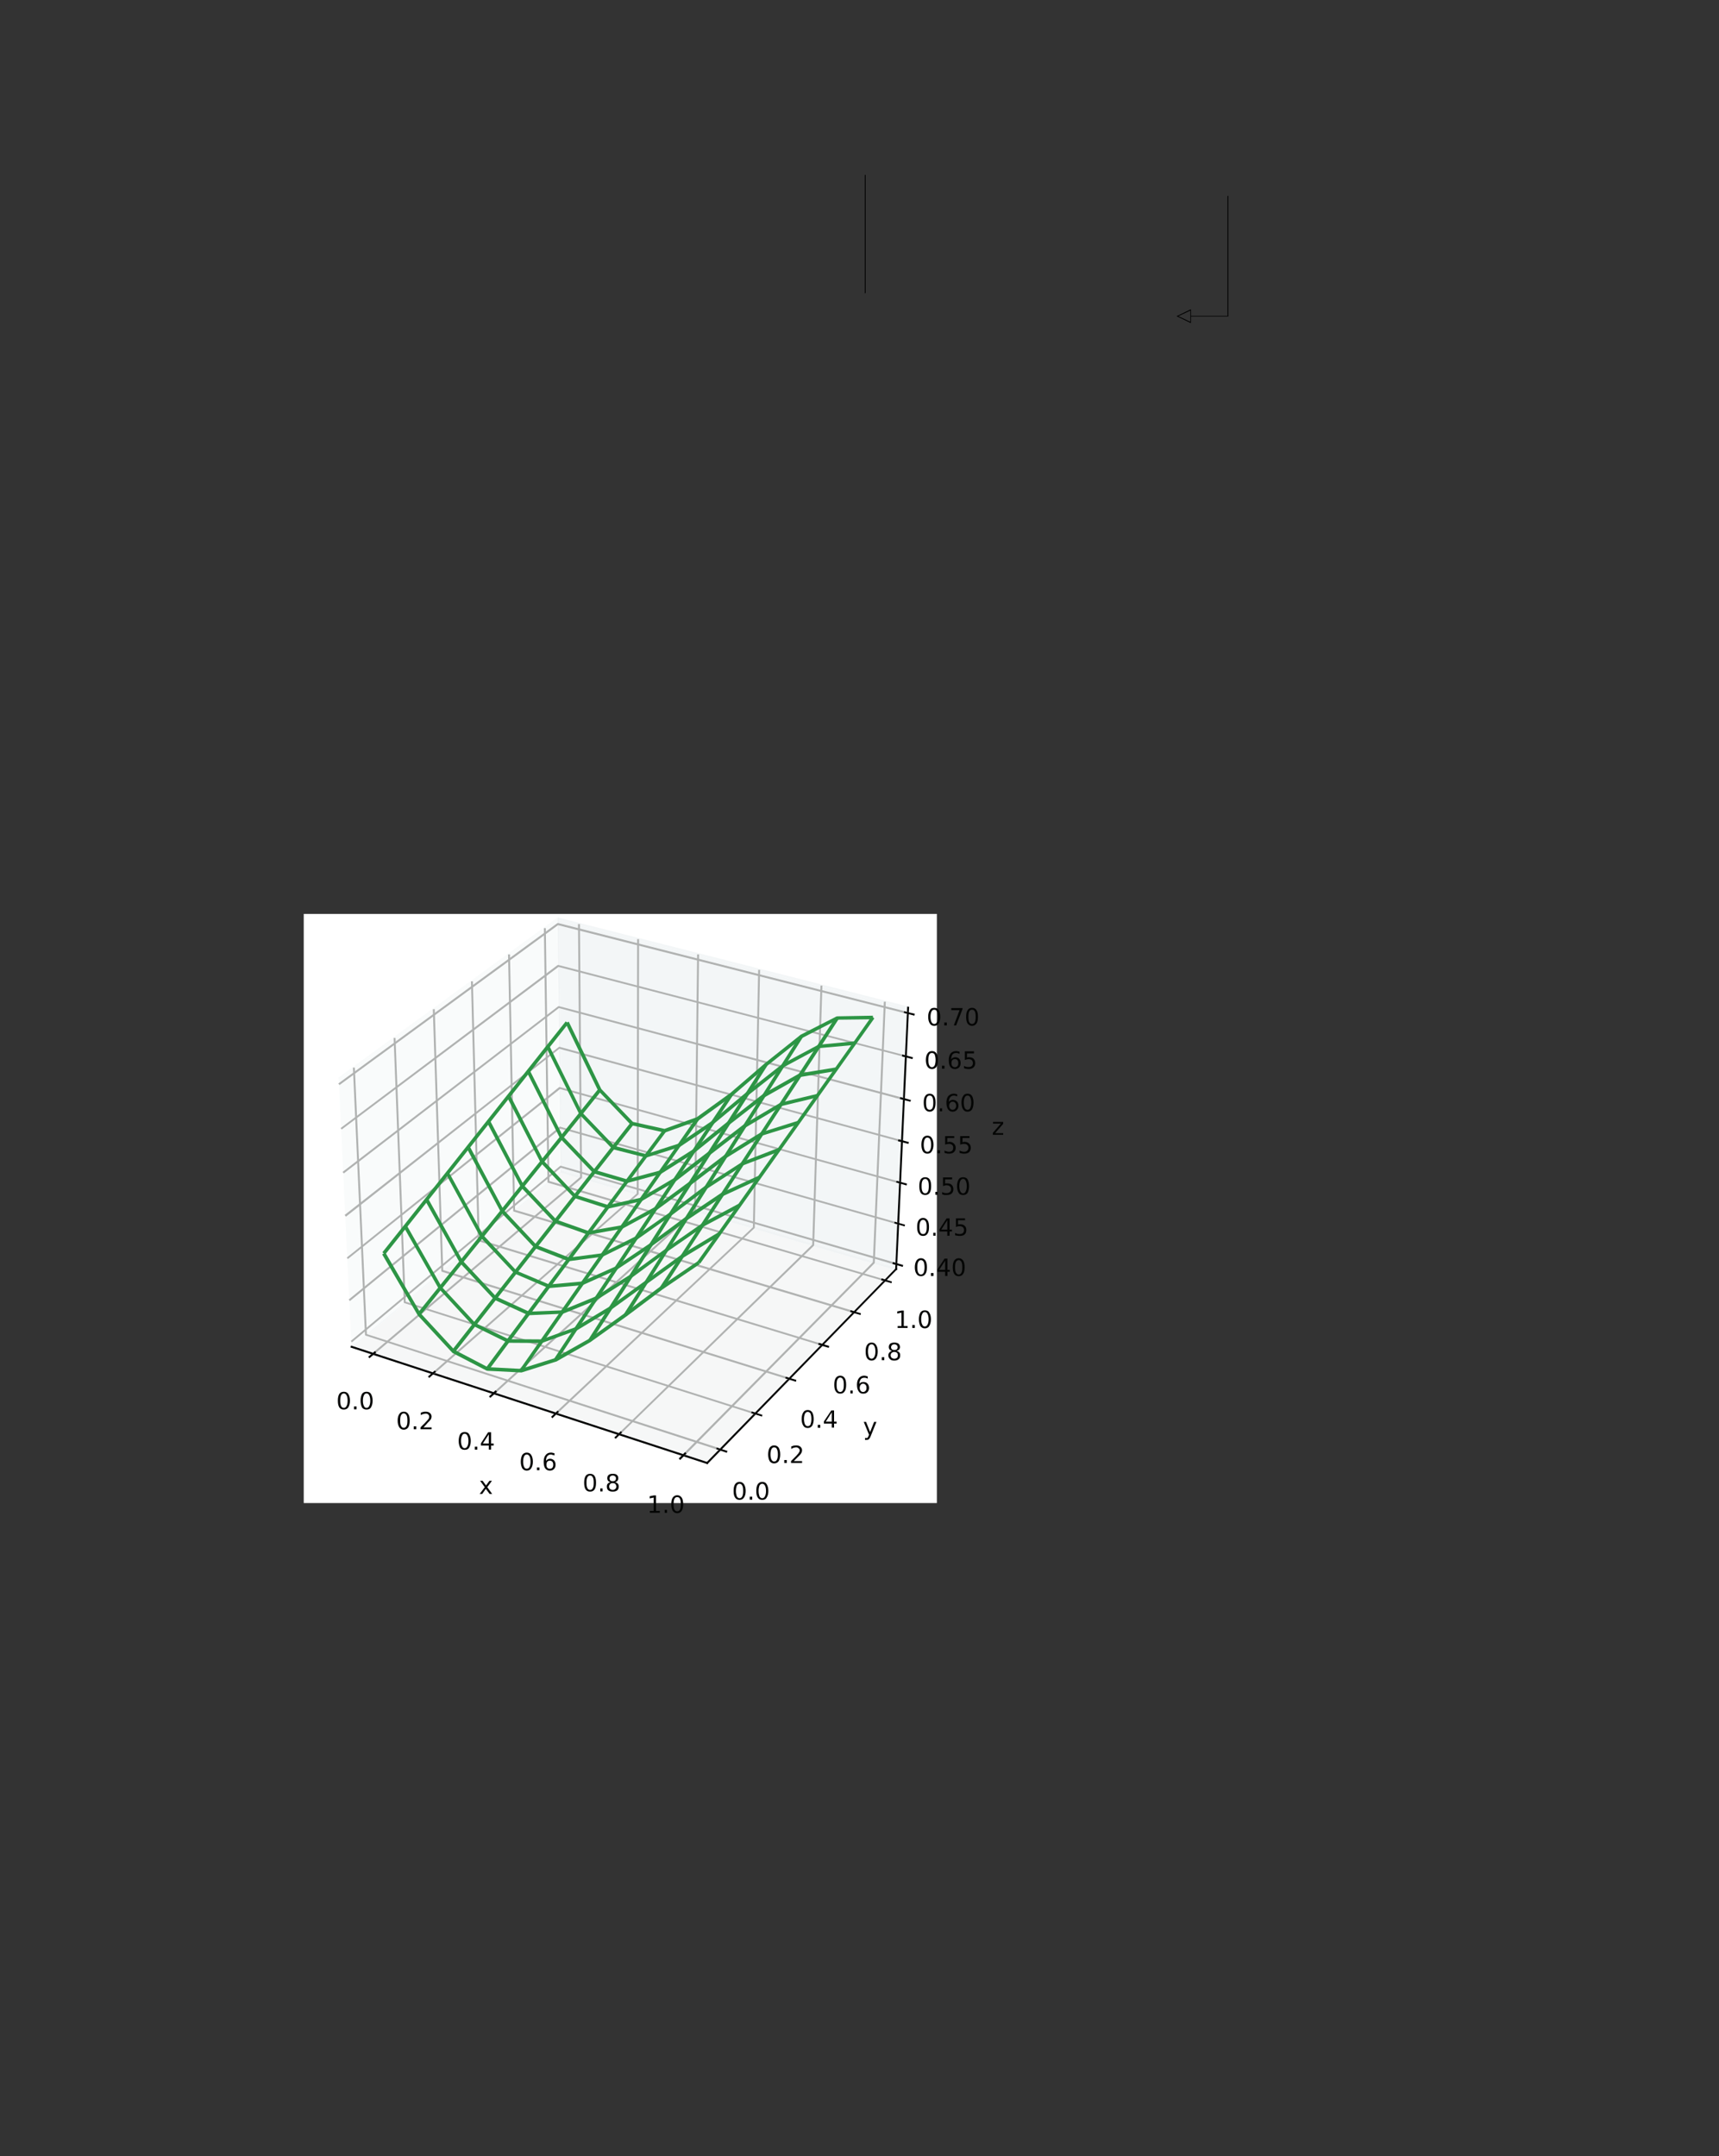 <?xml version="1.0" encoding="UTF-8" standalone="no"?>
<!DOCTYPE svg PUBLIC "-//W3C//DTD SVG 1.1//EN"
"http://www.w3.org/Graphics/SVG/1.1/DTD/svg11.dtd">
<svg viewBox="0 0 811 1017" version="1.1" xmlns="http://www.w3.org/2000/svg" xmlns:xlink="http://www.w3.org/1999/xlink">
<rect x="0" y="0" width="811" height="1017" fill="#333333" stroke="none"/>
<defs>
<clipPath id="c0_278"><path d="M402.1,143.5v-61H507.5v61Z"/></clipPath>
<style type="text/css"><![CDATA[
.g0_278{
fill: #000;
}
.g1_278{
fill: #FFF;
}
.g2_278{
fill: #F9FBFB;
}
.g3_278{
fill: #F3F6F7;
}
.g4_278{
fill: #F0F3F4;
}
.g5_278{
fill: #F6F7F7;
}
.g6_278{
fill: #EDEFF0;
}
.g7_278{
fill: #040504;
}
.g8_278{
fill: #B0B2B1;
}
.g9_278{
fill: #2D9545;
}
]]></style>
</defs>
<path clip-path="url(#c0_278)" d="M408,138.3h.4V82.5H408Z" class="g0_278"/>
<path d="M579.1,149.1h.4V92.4h-.4Z" class="g0_278"/>
<path d="M561.9,149.1v3.2h-.3l-6.2,-3l-.4,-.2l.4,-.1l6.2,-3l.3,-.1v.3l-.1,.2l-6.2,2.9l-.2,-.3h.2l6.2,2.9l-.2,.4v-3.2Z" class="g0_278"/>
<path d="M561.6,149.1h.3v-2.9h-.3Z" class="g0_278"/>
<path d="M561.7,149.3h.2V149h-.2Z" class="g0_278"/>
<path d="M561.9,149.3h17.6V149H561.9Z" class="g0_278"/>
<path d="M143.3,709H442V431.1H143.3Z" class="g1_278"/>
<path d="M165.8,634.6l-6,-125.8l.3,.5L262.6,434.5l1.3,117.9l-98.1,82.2Z" class="g2_278"/>
<path d="M165.9,635.3l-.4,-.4l.3,-.3l98.1,-82.2L262.6,434.5L160.1,509.3l-.3,-.5l-.3,-.4L263.7,432.3v.6l-.4,-.1l-.2,.6l-.1,.5l.1,.1l1.4,118.6l-98.1,82.3l-.4,-.1l-.1,.5Z" class="g2_278"/>
<path d="M422.3,597.9L265.1,552.2L263.7,434.1l164.2,41.6l-5.6,122.2Z" class="g3_278"/>
<path d="M264.5,552.6L263.1,434l.6,.1l1.4,118.1l-.4,-.1l-.2,.5Z" class="g4_278"/>
<path d="M423.3,599.4l-.3,-.1l.3,-.4v.5Zm.1,-1.2l-1.1,-.3l5.6,-122.2L263.7,434.1v-1.2l165.3,42l-5.6,123.3Z" class="g3_278"/>
<path d="M263.7,434.1l-.7,-.2l.1,-.5l.2,-.6l.4,.1v1.2Z" class="g4_278"/>
<path d="M333.5,689.5L167,635.1l97.6,-81.9l157.1,45.7l-88.2,90.6Z" class="g5_278"/>
<path d="M167,635.1l-.6,-.2l98.1,-82.3l-.1,.6h.2L167,635.1Z" class="g3_278"/>
<path d="M421.7,598.9L264.6,553.2l157.1,45.7Z" class="g4_278"/>
<path d="M333.8,690.7L165.7,635.8l.2,-.5l.3,.4l.8,-.6l166.5,54.4l88.2,-90.6l1.3,.4l-89.2,91.4Zm89.5,-91.8l.1,-.7l.4,.2l-.5,.5Z" class="g5_278"/>
<path d="M166.2,635.7l-.3,-.4l.1,-.5l.4,.1l.6,.2l-.8,.6Z" class="g3_278"/>
<path d="M422.3,597.9L265.1,552.2l157.2,45.7Z" class="g4_278"/>
<path d="M423,599.3l-1.3,-.4L264.6,553.2l.5,-.3v-.7l158.3,46l-.1,.7l-.3,.4Z" class="g4_278"/>
<path d="M264.6,553.2h-.2l.1,-.6l.2,-.5l.4,.1v.7l-.5,.3Z" class="g6_278"/>
<path d="M165.3,635.6l168.6,55.1l.3,-.9L165.6,634.7l-.3,.9Z" class="g7_278"/>
<path d="M232.1,698.5l-2.2,3l2.3,3.2H231l-1.8,-2.4l-1.7,2.4h-1.2l2.4,-3.2l-2.2,-3h1.2l1.6,2.2l1.6,-2.2h1.2Z" class="g7_278"/>
<path d="M176.3,639l98.1,-83.2l.2,-.4l-1,-119.5h-.9l1,119.3l-98,83.1l.6,.7Z" class="g8_278"/>
<path d="M204.6,648.2l96.5,-84.7l.2,-.3L301.5,443h-.9l-.2,120L204,647.5l.6,.7Z" class="g8_278"/>
<path d="M233.3,657.6l95,-86.2l.1,-.3l1.4,-120.9h-.9l-1.4,120.7l-94.8,86l.6,.7Z" class="g8_278"/>
<path d="M262.6,667.1l93.3,-87.7l.2,-.3l2.5,-121.6h-.9l-2.5,121.4l-93.3,87.6l.7,.6Z" class="g8_278"/>
<path d="M292.4,676.8L384,587.6l.1,-.3L388,464.9h-.9l-3.9,122.2l-91.4,89.1l.6,.6Z" class="g8_278"/>
<path d="M322.8,686.8l89.8,-90.9l.1,-.3l5.2,-123.1H417l-5.2,122.9l-89.7,90.7l.7,.7Z" class="g8_278"/>
<path d="M176.9,637.3l-3.2,2.7l.6,.7l3.2,-2.7l-.6,-.7Z" class="g7_278"/>
<path d="M162.2,656.5c.9,0,1.6,.3,2.1,1c.5,.8,.8,1.8,.8,3.2c0,1.4,-.3,2.4,-.8,3.2c-.5,.7,-1.2,1,-2.1,1c-.9,0,-1.6,-.3,-2.1,-1c-.5,-.8,-.7,-1.8,-.7,-3.2c0,-1.4,.2,-2.4,.7,-3.2c.5,-.7,1.2,-1,2.1,-1Zm0,.8c-.5,0,-1,.3,-1.3,.9c-.2,.5,-.4,1.4,-.4,2.5c0,1.1,.2,2,.4,2.5c.3,.6,.8,.9,1.3,.9c.6,0,1,-.3,1.3,-.9c.3,-.5,.5,-1.4,.5,-2.5c0,-1.1,-.2,-2,-.5,-2.5c-.3,-.6,-.7,-.9,-1.3,-.9Z" class="g7_278"/>
<path d="M167,664.8h1.2v-1.4H167Z" class="g7_278"/>
<path d="M172.9,656.5c1,0,1.7,.3,2.1,1c.5,.8,.8,1.8,.8,3.2c0,1.4,-.3,2.4,-.8,3.2c-.4,.7,-1.1,1,-2.1,1c-.9,0,-1.6,-.3,-2.1,-1c-.4,-.8,-.7,-1.8,-.7,-3.2c0,-1.4,.3,-2.4,.7,-3.2c.5,-.7,1.2,-1,2.1,-1Zm0,.8c-.5,0,-1,.3,-1.2,.9c-.3,.5,-.5,1.4,-.5,2.5c0,1.1,.2,2,.5,2.5c.2,.6,.7,.9,1.2,.9c.6,0,1,-.3,1.3,-.9c.3,-.5,.5,-1.4,.5,-2.5c0,-1.1,-.2,-2,-.5,-2.5c-.3,-.6,-.7,-.9,-1.3,-.9Z" class="g7_278"/>
<path d="M205.1,646.5l-3.2,2.8l.6,.7l3.2,-2.9l-.6,-.6Z" class="g7_278"/>
<path d="M190.5,665.9c.9,0,1.6,.3,2.1,1.1c.5,.7,.7,1.7,.7,3.1c0,1.4,-.2,2.4,-.7,3.2c-.5,.7,-1.2,1.1,-2.1,1.1c-.9,0,-1.6,-.4,-2.1,-1.1c-.5,-.8,-.8,-1.8,-.8,-3.2c0,-1.4,.3,-2.4,.8,-3.1c.5,-.8,1.2,-1.1,2.1,-1.1Zm0,.8c-.6,0,-1,.3,-1.3,.9c-.3,.5,-.4,1.4,-.4,2.5c0,1.1,.1,2,.4,2.5c.3,.6,.7,.9,1.3,.9c.5,0,1,-.3,1.3,-.9c.3,-.5,.4,-1.4,.4,-2.5c0,-1.1,-.1,-2,-.4,-2.5c-.3,-.6,-.8,-.9,-1.3,-.9Z" class="g7_278"/>
<path d="M195.2,674.2h1.2v-1.4h-1.2Z" class="g7_278"/>
<path d="M199.8,673.3h3.8v.9h-5.2v-.9c.5,-.5,1,-1.1,1.8,-1.8c.7,-.7,1.1,-1.2,1.3,-1.4c.4,-.4,.6,-.7,.8,-1c.1,-.3,.2,-.6,.2,-.8c0,-.5,-.2,-.8,-.5,-1.1c-.3,-.3,-.7,-.4,-1.2,-.4c-.3,0,-.7,.1,-1.1,.2c-.4,.1,-.8,.3,-1.2,.5v-1.1c.4,-.2,.9,-.3,1.2,-.4c.4,-.1,.8,-.1,1.1,-.1c.9,0,1.5,.2,2,.6c.5,.4,.8,1,.8,1.7c0,.3,-.1,.7,-.2,1c-.1,.3,-.4,.6,-.7,1c-.1,.1,-.4,.4,-.9,.9c-.4,.5,-1.1,1.3,-2,2.2Z" class="g7_278"/>
<path d="M233.8,655.8l-3.1,2.9l.6,.7l3.2,-2.9l-.7,-.7Z" class="g7_278"/>
<path d="M219.2,675.5c1,0,1.7,.3,2.1,1c.5,.8,.8,1.8,.8,3.2c0,1.4,-.3,2.4,-.8,3.2c-.4,.7,-1.1,1,-2.1,1c-.9,0,-1.6,-.3,-2.1,-1c-.4,-.8,-.7,-1.8,-.7,-3.2c0,-1.4,.3,-2.4,.7,-3.2c.5,-.7,1.2,-1,2.1,-1Zm0,.8c-.5,0,-1,.3,-1.2,.9c-.3,.5,-.5,1.4,-.5,2.5c0,1.1,.2,2,.5,2.5c.2,.6,.7,.9,1.2,.9c.6,0,1,-.3,1.3,-.9c.3,-.5,.5,-1.4,.5,-2.5c0,-1.1,-.2,-2,-.5,-2.5c-.3,-.6,-.7,-.9,-1.3,-.9Z" class="g7_278"/>
<path d="M224,683.8h1.2v-1.4H224Z" class="g7_278"/>
<path d="M230.3,675.6h1.4v5.3h1.2v1h-1.2v1.9h-1.1v-1.9h-3.7v-1.1l3.4,-5.2Zm.3,1l-2.8,4.3h2.8v-4.3Z" class="g7_278"/>
<path d="M263.1,665.4l-3.1,2.9l.6,.7l3.1,-3l-.6,-.6Z" class="g7_278"/>
<path d="M248.5,685.2c1,0,1.7,.4,2.1,1.1c.5,.7,.8,1.8,.8,3.2c0,1.3,-.3,2.4,-.8,3.1c-.4,.7,-1.1,1.1,-2.1,1.1c-.9,0,-1.6,-.4,-2.1,-1.1c-.4,-.7,-.7,-1.8,-.7,-3.1c0,-1.4,.3,-2.5,.7,-3.2c.5,-.7,1.2,-1.1,2.1,-1.1Zm0,.9c-.5,0,-1,.3,-1.2,.8c-.3,.6,-.5,1.4,-.5,2.6c0,1.1,.2,1.9,.5,2.5c.2,.5,.7,.8,1.2,.8c.6,0,1,-.3,1.3,-.8c.3,-.6,.5,-1.4,.5,-2.5c0,-1.2,-.2,-2,-.5,-2.6c-.3,-.5,-.7,-.8,-1.3,-.8Z" class="g7_278"/>
<path d="M253.3,693.5h1.2v-1.3h-1.2Z" class="g7_278"/>
<path d="M261.6,685.5v1.1c-.3,-.2,-.6,-.3,-.9,-.3c-.2,-.1,-.5,-.2,-.8,-.2c-.7,0,-1.3,.3,-1.7,.8c-.4,.5,-.6,1.2,-.6,2.2c.2,-.3,.5,-.5,.8,-.7c.3,-.2,.7,-.3,1.1,-.3c.8,0,1.4,.3,1.9,.8c.5,.5,.7,1.2,.7,2c0,.9,-.2,1.5,-.7,2c-.5,.6,-1.2,.8,-2,.8c-1,0,-1.7,-.4,-2.2,-1.1c-.5,-.7,-.7,-1.8,-.7,-3.1c0,-1.3,.3,-2.4,.9,-3.1c.6,-.8,1.4,-1.2,2.5,-1.2c.2,0,.5,0,.8,.1c.3,.1,.6,.1,.9,.2Zm-2.2,3.5c-.5,0,-.9,.2,-1.2,.5c-.3,.4,-.4,.8,-.4,1.4c0,.6,.1,1.1,.4,1.4c.3,.4,.7,.5,1.2,.5c.5,0,.9,-.1,1.2,-.5c.3,-.3,.4,-.8,.4,-1.4c0,-.6,-.1,-1,-.4,-1.4c-.3,-.3,-.7,-.5,-1.2,-.5Z" class="g7_278"/>
<path d="M292.9,675.1l-3.1,3l.7,.6l3,-3l-.6,-.6Z" class="g7_278"/>
<path d="M278.4,695.2c.9,0,1.6,.3,2.1,1c.5,.8,.7,1.8,.7,3.2c0,1.4,-.2,2.4,-.7,3.2c-.5,.7,-1.2,1,-2.1,1c-.9,0,-1.6,-.3,-2.1,-1c-.5,-.8,-.7,-1.8,-.7,-3.2c0,-1.4,.2,-2.4,.7,-3.2c.5,-.7,1.2,-1,2.1,-1Zm0,.8c-.6,0,-1,.3,-1.3,.9c-.3,.5,-.4,1.4,-.4,2.5c0,1.1,.1,2,.4,2.5c.3,.6,.7,.9,1.3,.9c.6,0,1,-.3,1.3,-.9c.3,-.5,.4,-1.4,.4,-2.5c0,-1.1,-.1,-2,-.4,-2.5c-.3,-.6,-.7,-.9,-1.3,-.9Z" class="g7_278"/>
<path d="M283.2,703.5h1.1v-1.4h-1.1Z" class="g7_278"/>
<path d="M287.6,697.4c0,.4,.1,.7,.4,1c.2,.2,.6,.3,1.1,.3c.5,0,.8,-.1,1.1,-.3c.3,-.3,.4,-.6,.4,-1c0,-.4,-.1,-.8,-.4,-1c-.3,-.2,-.6,-.4,-1.1,-.4c-.5,0,-.9,.2,-1.1,.4c-.3,.2,-.4,.6,-.4,1Zm.4,1.7c-.5,-.1,-.9,-.3,-1.1,-.6c-.3,-.4,-.4,-.8,-.4,-1.2c0,-.7,.2,-1.2,.7,-1.6c.5,-.4,1.1,-.5,1.9,-.5c.8,0,1.5,.1,1.9,.5c.5,.4,.7,.9,.7,1.6c0,.4,-.1,.8,-.4,1.2c-.2,.3,-.6,.5,-1.1,.6c.5,.2,1,.4,1.3,.8c.3,.3,.4,.8,.4,1.3c0,.8,-.2,1.4,-.7,1.8c-.5,.4,-1.2,.6,-2.1,.6c-.9,0,-1.6,-.2,-2.1,-.6c-.5,-.4,-.7,-1,-.7,-1.8c0,-.5,.1,-1,.4,-1.3c.3,-.4,.8,-.6,1.3,-.8Zm1.1,.5c-.5,0,-.9,.1,-1.2,.4c-.3,.3,-.5,.7,-.5,1.2c0,.5,.2,.9,.5,1.2c.3,.2,.7,.4,1.2,.4c.5,0,.9,-.2,1.2,-.5c.3,-.2,.5,-.6,.5,-1.1c0,-.5,-.2,-.9,-.5,-1.2c-.3,-.3,-.7,-.4,-1.2,-.4Z" class="g7_278"/>
<path d="M323.2,685l-3,3l.7,.7l3,-3.1l-.7,-.6Z" class="g7_278"/>
<path d="M306.6,712.7h1.8v-6.3l-1.9,.4v-1l1.9,-.4h1.1v7.3h1.8v.9h-4.7v-.9Z" class="g7_278"/>
<path d="M313.6,713.6h1.1v-1.4h-1.1Z" class="g7_278"/>
<path d="M319.5,705.3c.9,0,1.6,.4,2.1,1.1c.5,.7,.7,1.8,.7,3.1c0,1.4,-.2,2.5,-.7,3.2c-.5,.7,-1.2,1.1,-2.1,1.1c-.9,0,-1.6,-.4,-2.1,-1.1c-.5,-.7,-.7,-1.8,-.7,-3.2c0,-1.3,.2,-2.4,.7,-3.1c.5,-.7,1.2,-1.1,2.1,-1.1Zm0,.9c-.6,0,-1,.2,-1.3,.8c-.3,.6,-.4,1.4,-.4,2.5c0,1.2,.1,2,.4,2.6c.3,.5,.7,.8,1.3,.8c.6,0,1,-.3,1.3,-.8c.3,-.6,.4,-1.4,.4,-2.6c0,-1.1,-.1,-1.9,-.4,-2.5c-.3,-.6,-.7,-.8,-1.3,-.8Z" class="g7_278"/>
<path d="M422.8,598L333,690.1l.7,.6l89.7,-92.1l-.6,-.6Z" class="g7_278"/>
<path d="M410.8,677.4c-.3,.8,-.6,1.2,-.9,1.5c-.2,.2,-.6,.3,-1,.3h-.8v-.9h.6c.2,0,.4,0,.6,-.1c.2,-.2,.3,-.5,.5,-1l.2,-.4l-2.5,-6.1h1.1l1.9,4.8l1.9,-4.8h1.1l-2.7,6.7Z" class="g7_278"/>
<path d="M166.5,503.6l5.7,126c0,.2,.2,.4,.3,.4l167.2,54.2l.3,-.9l-166.9,-54L167.4,503.6h-.9Z" class="g8_278"/>
<path d="M185.7,489.6l4.8,124.7c0,.2,.1,.4,.3,.4l165.4,52.5l.3,-.8L191.4,614L186.6,489.6h-.9Z" class="g8_278"/>
<path d="M204.2,476.1l4,123.4c0,.2,.1,.3,.3,.4l163.8,50.9l.2,-.9L209.1,599.1L205.1,476l-.9,.1Z" class="g8_278"/>
<path d="M222.2,462.9l3.2,122.2c0,.2,.1,.3,.3,.4l162.1,49.3l.3,-.8L226.3,584.7L223.1,462.9h-.9Z" class="g8_278"/>
<path d="M239.7,450.2l2.4,120.9c0,.2,.1,.3,.3,.4l160.4,47.9l.3,-.9L243,570.7L240.6,450.2h-.9Z" class="g8_278"/>
<path d="M256.6,437.8l1.7,119.7c0,.2,.1,.4,.3,.4l158.9,46.5l.2,-.8L259.2,557.1L257.5,437.8h-.9Z" class="g8_278"/>
<path d="M337.9,683.6l5,1.7l.3,-.9l-5.1,-1.6l-.2,.8Z" class="g7_278"/>
<path d="M348.9,699c.9,0,1.6,.4,2.1,1.1c.5,.8,.8,1.8,.8,3.2c0,1.4,-.3,2.4,-.8,3.1c-.5,.8,-1.2,1.1,-2.1,1.1c-.9,0,-1.6,-.3,-2.1,-1.1c-.5,-.7,-.7,-1.7,-.7,-3.1c0,-1.4,.2,-2.4,.7,-3.2c.5,-.7,1.2,-1.1,2.1,-1.1Zm0,.9c-.5,0,-1,.3,-1.3,.9c-.2,.5,-.4,1.4,-.4,2.5c0,1.1,.2,1.9,.4,2.5c.3,.6,.8,.9,1.3,.9c.6,0,1,-.3,1.3,-.9c.3,-.6,.4,-1.4,.4,-2.5c0,-1.1,-.1,-2,-.4,-2.5c-.3,-.6,-.7,-.9,-1.3,-.9Z" class="g7_278"/>
<path d="M353.7,707.4h1.2V706h-1.2Z" class="g7_278"/>
<path d="M359.6,699c1,0,1.7,.4,2.1,1.1c.5,.8,.8,1.8,.8,3.2c0,1.4,-.3,2.4,-.8,3.1c-.4,.8,-1.1,1.1,-2.1,1.1c-.9,0,-1.6,-.3,-2.1,-1.1c-.5,-.7,-.7,-1.7,-.7,-3.1c0,-1.4,.2,-2.4,.7,-3.2c.5,-.7,1.2,-1.1,2.1,-1.1Zm0,.9c-.5,0,-1,.3,-1.3,.9c-.2,.5,-.4,1.4,-.4,2.5c0,1.1,.2,1.9,.4,2.5c.3,.6,.8,.9,1.3,.9c.6,0,1,-.3,1.3,-.9c.3,-.6,.5,-1.4,.5,-2.5c0,-1.1,-.2,-2,-.5,-2.5c-.3,-.6,-.7,-.9,-1.3,-.9Z" class="g7_278"/>
<path d="M354.4,666.6l5.1,1.6l.2,-.8l-5,-1.6l-.3,.8Z" class="g7_278"/>
<path d="M365.2,681.8c1,0,1.7,.4,2.2,1.1c.4,.7,.7,1.8,.7,3.2c0,1.3,-.3,2.4,-.7,3.1c-.5,.7,-1.2,1.1,-2.2,1.1c-.9,0,-1.6,-.4,-2.1,-1.1c-.4,-.7,-.7,-1.8,-.7,-3.1c0,-1.4,.3,-2.5,.7,-3.2c.5,-.7,1.2,-1.1,2.1,-1.1Zm0,.9c-.5,0,-.9,.3,-1.2,.8c-.3,.6,-.5,1.4,-.5,2.6c0,1.1,.2,1.9,.5,2.5c.3,.5,.7,.8,1.2,.8c.6,0,1.1,-.3,1.3,-.8c.3,-.6,.5,-1.4,.5,-2.5c0,-1.2,-.2,-2,-.5,-2.6c-.2,-.5,-.7,-.8,-1.3,-.8Z" class="g7_278"/>
<path d="M370,690.1h1.2v-1.4H370Z" class="g7_278"/>
<path d="M374.5,689.2h3.9v.9h-5.2v-.9c.4,-.4,1,-1,1.7,-1.7c.8,-.8,1.2,-1.2,1.4,-1.5c.4,-.4,.6,-.7,.7,-1c.2,-.2,.3,-.5,.3,-.8c0,-.4,-.2,-.8,-.5,-1c-.3,-.3,-.7,-.5,-1.2,-.5c-.3,0,-.7,.1,-1.1,.2c-.4,.1,-.8,.3,-1.2,.6v-1.2c.4,-.1,.8,-.3,1.2,-.4c.4,0,.8,-.1,1.1,-.1c.8,0,1.5,.2,2,.6c.5,.5,.8,1,.8,1.7c0,.4,-.1,.7,-.2,1c-.1,.3,-.4,.7,-.7,1.1c-.1,.1,-.4,.4,-.9,.9c-.5,.5,-1.2,1.2,-2.1,2.1Z" class="g7_278"/>
<path d="M370.5,650.2l5,1.6l.2,-.9l-5,-1.5l-.2,.8Z" class="g7_278"/>
<path d="M381.1,665.1c.9,0,1.6,.4,2.1,1.1c.4,.7,.7,1.8,.7,3.2c0,1.3,-.3,2.4,-.7,3.1c-.5,.7,-1.2,1.1,-2.1,1.1c-1,0,-1.7,-.4,-2.1,-1.1c-.5,-.7,-.8,-1.8,-.8,-3.1c0,-1.4,.3,-2.5,.8,-3.2c.4,-.7,1.1,-1.1,2.1,-1.1Zm0,.9c-.6,0,-1,.3,-1.3,.8c-.3,.6,-.5,1.4,-.5,2.6c0,1.1,.2,1.9,.5,2.5c.3,.6,.7,.8,1.3,.8c.5,0,1,-.2,1.3,-.8c.2,-.6,.4,-1.4,.4,-2.5c0,-1.2,-.2,-2,-.4,-2.6c-.3,-.5,-.8,-.8,-1.3,-.8Z" class="g7_278"/>
<path d="M385.8,673.5H387v-1.4h-1.2Z" class="g7_278"/>
<path d="M392.2,665.3h1.3v5.3h1.2v.9h-1.2v1.9h-1.1v-1.9h-3.7v-1l3.5,-5.2Zm.2,.9l-2.8,4.4h2.8v-4.4Z" class="g7_278"/>
<path d="M386,634.3l5,1.5l.2,-.9l-4.9,-1.5l-.3,.9Z" class="g7_278"/>
<path d="M396.4,648.9c.9,0,1.6,.4,2.1,1.1c.5,.8,.7,1.8,.7,3.2c0,1.4,-.2,2.4,-.7,3.1c-.5,.8,-1.2,1.1,-2.1,1.1c-.9,0,-1.6,-.3,-2.1,-1.1c-.5,-.7,-.7,-1.7,-.7,-3.1c0,-1.4,.2,-2.4,.7,-3.2c.5,-.7,1.2,-1.1,2.1,-1.1Zm0,.9c-.6,0,-1,.3,-1.3,.9c-.3,.5,-.4,1.4,-.4,2.5c0,1.1,.1,2,.4,2.5c.3,.6,.7,.9,1.3,.9c.6,0,1,-.3,1.3,-.9c.3,-.5,.4,-1.4,.4,-2.5c0,-1.1,-.1,-2,-.4,-2.5c-.3,-.6,-.7,-.9,-1.3,-.9Z" class="g7_278"/>
<path d="M401.2,657.3h1.1v-1.4h-1.1Z" class="g7_278"/>
<path d="M409.4,649.3v1c-.3,-.1,-.5,-.2,-.8,-.3c-.3,-.1,-.6,-.1,-.9,-.1c-.7,0,-1.2,.2,-1.6,.7c-.4,.5,-.6,1.3,-.7,2.3c.2,-.4,.5,-.6,.8,-.8c.3,-.1,.7,-.2,1.1,-.2c.8,0,1.5,.2,1.9,.7c.5,.5,.8,1.2,.8,2.1c0,.8,-.3,1.5,-.8,2c-.5,.5,-1.1,.7,-2,.7c-.9,0,-1.6,-.3,-2.1,-1.1c-.5,-.7,-.8,-1.7,-.8,-3.1c0,-1.3,.3,-2.3,.9,-3.1c.6,-.8,1.5,-1.2,2.5,-1.2c.3,0,.6,.1,.8,.1c.3,.1,.6,.2,.9,.3Zm-2.2,3.4c-.5,0,-.9,.2,-1.2,.6c-.2,.3,-.4,.8,-.4,1.4c0,.5,.2,1,.4,1.3c.3,.4,.7,.6,1.2,.6c.5,0,.9,-.2,1.2,-.6c.3,-.3,.4,-.8,.4,-1.3c0,-.6,-.1,-1.1,-.4,-1.4c-.3,-.4,-.7,-.6,-1.2,-.6Z" class="g7_278"/>
<path d="M401.1,618.9l4.9,1.4l.2,-.8L401.3,618l-.2,.9Z" class="g7_278"/>
<path d="M411.2,633.3c.9,0,1.6,.3,2.1,1.1c.5,.7,.8,1.7,.8,3.1c0,1.4,-.3,2.4,-.8,3.2c-.5,.7,-1.2,1.1,-2.1,1.1c-.9,0,-1.6,-.4,-2.1,-1.1c-.5,-.8,-.7,-1.8,-.7,-3.2c0,-1.4,.2,-2.4,.7,-3.1c.5,-.8,1.2,-1.1,2.1,-1.1Zm0,.8c-.5,0,-1,.3,-1.3,.9c-.2,.5,-.4,1.4,-.4,2.5c0,1.1,.2,2,.4,2.5c.3,.6,.8,.9,1.3,.9c.6,0,1,-.3,1.3,-.9c.3,-.5,.5,-1.4,.5,-2.5c0,-1.1,-.2,-2,-.5,-2.5c-.3,-.6,-.7,-.9,-1.3,-.9Z" class="g7_278"/>
<path d="M416,641.6h1.2v-1.4H416Z" class="g7_278"/>
<path d="M420.4,635.5c0,.4,.2,.8,.4,1c.3,.2,.7,.3,1.1,.3c.5,0,.9,-.1,1.2,-.3c.2,-.2,.4,-.6,.4,-1c0,-.4,-.2,-.8,-.4,-1c-.3,-.2,-.7,-.4,-1.2,-.4c-.4,0,-.8,.2,-1.1,.4c-.2,.2,-.4,.6,-.4,1Zm.4,1.7c-.4,-.1,-.8,-.3,-1.1,-.6c-.2,-.3,-.4,-.7,-.4,-1.2c0,-.7,.3,-1.2,.7,-1.6c.5,-.3,1.1,-.5,1.9,-.5c.9,0,1.5,.2,2,.5c.4,.4,.7,.9,.7,1.6c0,.5,-.2,.9,-.4,1.2c-.3,.3,-.7,.5,-1.2,.6c.6,.2,1,.4,1.3,.8c.3,.3,.4,.8,.4,1.3c0,.8,-.2,1.4,-.7,1.8c-.5,.5,-1.2,.7,-2.1,.7c-.9,0,-1.6,-.2,-2,-.7c-.5,-.4,-.8,-1,-.8,-1.8c0,-.5,.2,-1,.5,-1.3c.3,-.4,.7,-.6,1.2,-.8Zm1.1,.5c-.5,0,-.9,.2,-1.2,.4c-.3,.3,-.5,.7,-.5,1.2c0,.5,.2,.9,.5,1.2c.3,.2,.7,.4,1.2,.4c.6,0,1,-.2,1.3,-.4c.3,-.3,.4,-.7,.4,-1.2c0,-.5,-.1,-.9,-.4,-1.2c-.3,-.2,-.7,-.4,-1.3,-.4Z" class="g7_278"/>
<path d="M415.7,603.9l4.9,1.4l.2,-.8L415.9,603l-.2,.9Z" class="g7_278"/>
<path d="M423.5,625.5h1.8v-6.3l-2,.4v-1l2,-.4h1.1v7.3h1.8v.9h-4.7v-.9Z" class="g7_278"/>
<path d="M430.4,626.4h1.2V625h-1.2Z" class="g7_278"/>
<path d="M436.3,618.1c1,0,1.7,.3,2.1,1.1c.5,.7,.8,1.7,.8,3.1c0,1.4,-.3,2.4,-.8,3.2c-.4,.7,-1.1,1.1,-2.1,1.1c-.9,0,-1.6,-.4,-2.1,-1.1c-.4,-.8,-.7,-1.8,-.7,-3.2c0,-1.4,.3,-2.4,.7,-3.1c.5,-.8,1.2,-1.1,2.1,-1.1Zm0,.8c-.5,0,-1,.3,-1.2,.9c-.3,.5,-.5,1.4,-.5,2.5c0,1.1,.2,2,.5,2.5c.2,.6,.7,.9,1.2,.9c.6,0,1,-.3,1.3,-.9c.3,-.5,.5,-1.4,.5,-2.5c0,-1.1,-.2,-2,-.5,-2.5c-.3,-.6,-.7,-.9,-1.3,-.9Z" class="g7_278"/>
<path d="M423.2,599.1l5.7,-124.2l-.9,-.1l-5.7,124.3h.9Z" class="g7_278"/>
<path d="M468.5,529.2h4.8v.9l-3.8,4.4h3.8v.8h-4.9v-.9l3.8,-4.4h-3.7v-.8Z" class="g7_278"/>
<path d="M423,595.8L264.6,549.9c-.1,0,-.3,0,-.4,.1l-98.7,82.5l.5,.7l98.6,-82.4l158.2,45.9l.2,-.9Z" class="g8_278"/>
<path d="M423.9,576.8L264.4,531.5c-.1,-.1,-.3,-.1,-.4,0L164.5,613l.6,.7l99.3,-81.3l159.2,45.2l.3,-.8Z" class="g8_278"/>
<path d="M424.8,557.5L264.2,512.8c-.2,-.1,-.3,0,-.4,0L163.6,593.2l.5,.7L264.2,513.7l160.3,44.6l.3,-.8Z" class="g8_278"/>
<path d="M425.7,537.9L264,493.8c-.2,0,-.3,0,-.4,.1l-101,79.2l.6,.8L263.9,494.7l161.5,44l.3,-.8Z" class="g8_278"/>
<path d="M426.6,518L263.7,474.6l-.4,.1L161.6,552.8l.6,.7l101.5,-78l162.6,43.4l.3,-.9Z" class="g8_278"/>
<path d="M427.5,497.9l-164,-42.7h-.4L160.7,532.1l.5,.7L263.5,456.1l163.8,42.6l.2,-.8Z" class="g8_278"/>
<path d="M428.4,477.4l-165.1,-42l-.4,.1L159.6,511.1l.6,.7L263.3,436.4l164.9,41.9l.2,-.9Z" class="g8_278"/>
<path d="M421,596.2l4.9,1.4l.2,-.9l-4.8,-1.4l-.3,.9Z" class="g7_278"/>
<path d="M434.5,593.5c.9,0,1.6,.4,2.1,1.1c.5,.8,.7,1.8,.7,3.2c0,1.4,-.2,2.4,-.7,3.1c-.5,.8,-1.2,1.1,-2.1,1.1c-.9,0,-1.6,-.3,-2.1,-1.1c-.5,-.7,-.8,-1.7,-.8,-3.1c0,-1.4,.3,-2.4,.8,-3.2c.5,-.7,1.2,-1.1,2.1,-1.1Zm0,.9c-.6,0,-1,.3,-1.3,.9c-.3,.5,-.4,1.4,-.4,2.5c0,1.1,.1,2,.4,2.5c.3,.6,.7,.9,1.3,.9c.5,0,1,-.3,1.3,-.9c.2,-.5,.4,-1.4,.4,-2.5c0,-1.1,-.2,-2,-.4,-2.5c-.3,-.6,-.8,-.9,-1.3,-.9Z" class="g7_278"/>
<path d="M439.2,601.9h1.2v-1.4h-1.2Z" class="g7_278"/>
<path d="M445.6,593.7H447V599h1.1v.9H447v2h-1.1v-2h-3.7v-1l3.4,-5.2Zm.3,1l-2.8,4.3h2.8v-4.3Z" class="g7_278"/>
<path d="M452.3,593.5c.9,0,1.6,.4,2.1,1.1c.5,.8,.7,1.8,.7,3.2c0,1.4,-.2,2.4,-.7,3.1c-.5,.8,-1.2,1.1,-2.1,1.1c-.9,0,-1.6,-.3,-2.1,-1.1c-.5,-.7,-.7,-1.7,-.7,-3.1c0,-1.4,.2,-2.4,.7,-3.2c.5,-.7,1.2,-1.1,2.1,-1.1Zm0,.9c-.5,0,-1,.3,-1.3,.9c-.3,.5,-.4,1.4,-.4,2.5c0,1.1,.1,2,.4,2.5c.3,.6,.8,.9,1.3,.9c.6,0,1,-.3,1.3,-.9c.3,-.5,.4,-1.4,.4,-2.5c0,-1.1,-.1,-2,-.4,-2.5c-.3,-.6,-.7,-.9,-1.3,-.9Z" class="g7_278"/>
<path d="M421.9,577.1l4.9,1.4l.2,-.8l-4.9,-1.4l-.2,.8Z" class="g7_278"/>
<path d="M435.5,574.5c.9,0,1.6,.4,2.1,1.1c.5,.7,.7,1.8,.7,3.2c0,1.4,-.2,2.4,-.7,3.1c-.5,.8,-1.2,1.1,-2.1,1.1c-.9,0,-1.6,-.3,-2.1,-1.1c-.5,-.7,-.7,-1.7,-.7,-3.1c0,-1.4,.2,-2.5,.7,-3.2c.5,-.7,1.2,-1.1,2.1,-1.1Zm0,.9c-.6,0,-1,.3,-1.3,.9c-.3,.5,-.4,1.4,-.4,2.5c0,1.1,.1,1.9,.4,2.5c.3,.6,.7,.8,1.3,.8c.6,0,1,-.2,1.3,-.8c.3,-.6,.4,-1.4,.4,-2.5c0,-1.1,-.1,-2,-.4,-2.5c-.3,-.6,-.7,-.9,-1.3,-.9Z" class="g7_278"/>
<path d="M440.3,582.9h1.1v-1.4h-1.1Z" class="g7_278"/>
<path d="M446.6,574.7H448V580h1.1v.9H448v2h-1.1v-2h-3.7v-1l3.4,-5.2Zm.3,.9l-2.8,4.4h2.8v-4.4Z" class="g7_278"/>
<path d="M451,574.7h4.3v.9H452v2c.2,0,.3,-.1,.5,-.1c.1,0,.3,0,.5,0c.9,0,1.6,.2,2.1,.7c.6,.5,.8,1.2,.8,2c0,.9,-.2,1.6,-.8,2.1c-.5,.5,-1.3,.7,-2.3,.7c-.4,0,-.7,0,-1.1,-.1c-.3,0,-.7,-.1,-1.1,-.2v-1.1c.4,.1,.7,.3,1.1,.4c.3,0,.7,.1,1.1,.1c.6,0,1.1,-.2,1.5,-.5c.3,-.3,.5,-.8,.5,-1.4c0,-.5,-.2,-1,-.5,-1.3c-.4,-.3,-.9,-.5,-1.5,-.5c-.3,0,-.6,0,-.9,.1c-.3,0,-.6,.2,-.9,.3v-4.1Z" class="g7_278"/>
<path d="M422.8,557.8l4.9,1.4l.2,-.9L423,557l-.2,.8Z" class="g7_278"/>
<path d="M436.5,555.3c.9,0,1.6,.3,2.1,1c.5,.8,.7,1.8,.7,3.2c0,1.4,-.2,2.4,-.7,3.2c-.5,.7,-1.2,1,-2.1,1c-.9,0,-1.6,-.3,-2.1,-1c-.5,-.8,-.7,-1.8,-.7,-3.2c0,-1.4,.2,-2.4,.7,-3.2c.5,-.7,1.2,-1,2.1,-1Zm0,.8c-.6,0,-1,.3,-1.3,.9c-.3,.5,-.4,1.4,-.4,2.5c0,1.1,.1,2,.4,2.5c.3,.6,.7,.9,1.3,.9c.6,0,1,-.3,1.3,-.9c.3,-.5,.4,-1.4,.4,-2.5c0,-1.1,-.1,-2,-.4,-2.5c-.3,-.6,-.7,-.9,-1.3,-.9Z" class="g7_278"/>
<path d="M441.3,563.6h1.1v-1.4h-1.1Z" class="g7_278"/>
<path d="M444.9,555.4h4.3v.9h-3.3v2c.1,0,.3,-.1,.5,-.1c.1,0,.3,0,.4,0c1,0,1.7,.2,2.2,.7c.5,.5,.8,1.2,.8,2.1c0,.8,-.3,1.5,-.8,2c-.6,.5,-1.3,.7,-2.3,.7c-.4,0,-.7,0,-1.1,0c-.3,-.1,-.7,-.2,-1.1,-.3v-1.1c.3,.2,.7,.3,1,.4c.4,.1,.8,.1,1.1,.1c.7,0,1.2,-.2,1.5,-.5c.4,-.3,.6,-.8,.6,-1.3c0,-.6,-.2,-1.1,-.6,-1.4c-.3,-.3,-.8,-.5,-1.5,-.5c-.3,0,-.5,0,-.8,.1c-.3,.1,-.6,.2,-.9,.3v-4.1Z" class="g7_278"/>
<path d="M454.4,555.3c.9,0,1.6,.3,2.1,1c.4,.8,.7,1.8,.7,3.2c0,1.4,-.3,2.4,-.7,3.2c-.5,.7,-1.2,1,-2.1,1c-1,0,-1.7,-.3,-2.1,-1c-.5,-.8,-.8,-1.8,-.8,-3.2c0,-1.4,.3,-2.4,.8,-3.2c.4,-.7,1.1,-1,2.1,-1Zm0,.8c-.6,0,-1,.3,-1.3,.9c-.3,.5,-.5,1.4,-.5,2.5c0,1.1,.2,2,.5,2.5c.3,.6,.7,.9,1.3,.9c.5,0,1,-.3,1.2,-.9c.3,-.5,.5,-1.4,.5,-2.5c0,-1.1,-.2,-2,-.5,-2.5c-.2,-.6,-.7,-.9,-1.2,-.9Z" class="g7_278"/>
<path d="M423.6,538.3l5,1.3l.2,-.9l-4.9,-1.3l-.3,.9Z" class="g7_278"/>
<path d="M437.5,535.7c1,0,1.7,.4,2.1,1.1c.5,.7,.8,1.8,.8,3.2c0,1.3,-.3,2.4,-.8,3.1c-.4,.7,-1.1,1.1,-2.1,1.1c-.9,0,-1.6,-.4,-2.1,-1.1c-.4,-.7,-.7,-1.8,-.7,-3.1c0,-1.4,.3,-2.5,.7,-3.2c.5,-.7,1.2,-1.1,2.1,-1.1Zm0,.9c-.5,0,-1,.3,-1.2,.8c-.3,.6,-.5,1.4,-.5,2.6c0,1.1,.2,1.9,.5,2.5c.2,.5,.7,.8,1.2,.8c.6,0,1.1,-.3,1.3,-.8c.3,-.6,.5,-1.4,.5,-2.5c0,-1.2,-.2,-2,-.5,-2.6c-.2,-.5,-.7,-.8,-1.3,-.8Z" class="g7_278"/>
<path d="M442.3,544h1.2v-1.4h-1.2Z" class="g7_278"/>
<path d="M445.9,535.9h4.3v.9h-3.3v2c.2,-.1,.3,-.1,.5,-.1c.2,-.1,.3,-.1,.5,-.1c.9,0,1.6,.3,2.1,.8c.6,.5,.9,1.2,.9,2c0,.9,-.3,1.6,-.9,2.1c-.5,.5,-1.3,.7,-2.3,.7c-.3,0,-.7,0,-1,-.1c-.4,-.1,-.8,-.1,-1.1,-.3v-1.1c.3,.2,.6,.3,1,.4c.3,.1,.7,.2,1.1,.2c.6,0,1.1,-.2,1.5,-.5c.4,-.4,.5,-.8,.5,-1.4c0,-.6,-.1,-1,-.5,-1.3c-.4,-.4,-.9,-.5,-1.5,-.5c-.3,0,-.6,0,-.9,.1c-.3,0,-.6,.1,-.9,.3v-4.1Z" class="g7_278"/>
<path d="M453,535.9h4.4v.9h-3.3v2c.1,-.1,.3,-.1,.4,-.1c.2,-.1,.4,-.1,.5,-.1c.9,0,1.7,.3,2.2,.8c.5,.5,.8,1.2,.8,2c0,.9,-.3,1.6,-.8,2.1c-.6,.5,-1.4,.7,-2.3,.7c-.4,0,-.7,0,-1.1,-.1c-.4,-.1,-.7,-.1,-1.1,-.3v-1.1c.3,.2,.7,.3,1,.4c.4,.1,.7,.2,1.1,.2c.7,0,1.2,-.2,1.5,-.5c.4,-.4,.6,-.8,.6,-1.4c0,-.6,-.2,-1,-.6,-1.3c-.3,-.4,-.8,-.5,-1.5,-.5c-.3,0,-.6,0,-.9,.1c-.3,0,-.6,.1,-.9,.3v-4.1Z" class="g7_278"/>
<path d="M424.5,518.4l5,1.3l.3,-.8l-5,-1.4l-.3,.9Z" class="g7_278"/>
<path d="M438.6,515.9c.9,0,1.6,.3,2.1,1.1c.5,.7,.7,1.7,.7,3.1c0,1.4,-.2,2.5,-.7,3.2c-.5,.7,-1.2,1.1,-2.1,1.1c-.9,0,-1.6,-.4,-2.1,-1.1c-.5,-.7,-.7,-1.8,-.7,-3.2c0,-1.4,.2,-2.4,.7,-3.1c.5,-.8,1.2,-1.1,2.1,-1.1Zm0,.9c-.6,0,-1,.2,-1.3,.8c-.3,.6,-.4,1.4,-.4,2.5c0,1.1,.1,2,.4,2.6c.3,.5,.7,.8,1.3,.8c.6,0,1,-.3,1.3,-.8c.3,-.6,.4,-1.5,.4,-2.6c0,-1.1,-.1,-1.9,-.4,-2.5c-.3,-.6,-.7,-.8,-1.3,-.8Z" class="g7_278"/>
<path d="M443.4,524.2h1.1v-1.4h-1.1Z" class="g7_278"/>
<path d="M451.6,516.2v1c-.2,-.1,-.5,-.2,-.8,-.3c-.3,-.1,-.6,-.1,-.8,-.1c-.8,0,-1.3,.3,-1.7,.8c-.4,.4,-.6,1.2,-.7,2.2c.2,-.3,.5,-.6,.8,-.7c.4,-.2,.7,-.3,1.1,-.3c.8,0,1.5,.3,2,.8c.4,.4,.7,1.1,.7,2c0,.8,-.3,1.5,-.8,2c-.5,.5,-1.1,.8,-2,.8c-.9,0,-1.6,-.4,-2.1,-1.1c-.5,-.7,-.8,-1.8,-.8,-3.2c0,-1.3,.3,-2.3,.9,-3.1c.7,-.7,1.5,-1.1,2.5,-1.1c.3,0,.6,0,.9,.1c.2,0,.5,.1,.8,.2Zm-2.2,3.5c-.4,0,-.8,.1,-1.1,.5c-.3,.3,-.5,.8,-.5,1.4c0,.6,.2,1,.5,1.4c.3,.3,.7,.5,1.1,.5c.5,0,.9,-.2,1.2,-.5c.3,-.4,.5,-.8,.5,-1.4c0,-.6,-.2,-1.1,-.5,-1.4c-.3,-.4,-.7,-.5,-1.2,-.5Z" class="g7_278"/>
<path d="M456.5,515.9c.9,0,1.6,.3,2.1,1.1c.4,.7,.7,1.7,.7,3.1c0,1.4,-.3,2.5,-.7,3.2c-.5,.7,-1.2,1.1,-2.1,1.1c-1,0,-1.7,-.4,-2.1,-1.1c-.5,-.7,-.8,-1.8,-.8,-3.2c0,-1.4,.3,-2.4,.8,-3.1c.4,-.8,1.1,-1.1,2.1,-1.1Zm0,.9c-.6,0,-1,.2,-1.3,.8c-.3,.6,-.5,1.4,-.5,2.5c0,1.1,.2,2,.5,2.6c.3,.5,.7,.8,1.3,.8c.5,0,1,-.3,1.2,-.8c.3,-.6,.5,-1.5,.5,-2.6c0,-1.1,-.2,-1.9,-.5,-2.5c-.2,-.6,-.7,-.8,-1.2,-.8Z" class="g7_278"/>
<path d="M425.5,498.3l5,1.3l.2,-.9l-5,-1.3l-.2,.9Z" class="g7_278"/>
<path d="M439.7,495.8c.9,0,1.6,.3,2.1,1.1c.5,.7,.7,1.7,.7,3.1c0,1.4,-.2,2.5,-.7,3.2c-.5,.7,-1.2,1.1,-2.1,1.1c-.9,0,-1.6,-.4,-2.1,-1.1c-.5,-.7,-.8,-1.8,-.8,-3.2c0,-1.4,.3,-2.4,.8,-3.1c.5,-.8,1.2,-1.1,2.1,-1.1Zm0,.9c-.6,0,-1,.2,-1.3,.8c-.3,.6,-.4,1.4,-.4,2.5c0,1.1,.1,2,.4,2.5c.3,.6,.7,.9,1.3,.9c.5,0,1,-.3,1.3,-.9c.2,-.5,.4,-1.4,.4,-2.5c0,-1.1,-.2,-1.9,-.4,-2.5c-.3,-.6,-.8,-.8,-1.3,-.8Z" class="g7_278"/>
<path d="M444.4,504.1h1.2v-1.4h-1.2Z" class="g7_278"/>
<path d="M452.7,496.1v1c-.3,-.1,-.5,-.2,-.8,-.3c-.3,-.1,-.6,-.1,-.9,-.1c-.7,0,-1.3,.3,-1.6,.7c-.4,.5,-.6,1.3,-.7,2.3c.2,-.3,.5,-.6,.8,-.7c.3,-.2,.7,-.3,1.1,-.3c.8,0,1.5,.2,1.9,.7c.5,.5,.7,1.2,.7,2.1c0,.8,-.2,1.5,-.7,2c-.5,.5,-1.2,.8,-2,.8c-.9,0,-1.7,-.4,-2.2,-1.1c-.5,-.7,-.7,-1.8,-.7,-3.2c0,-1.3,.3,-2.3,.9,-3.1c.6,-.7,1.5,-1.1,2.5,-1.1c.3,0,.5,0,.8,.1c.3,0,.6,.1,.9,.2Zm-2.2,3.5c-.5,0,-.9,.1,-1.2,.5c-.3,.3,-.4,.8,-.4,1.4c0,.6,.1,1,.4,1.4c.3,.3,.7,.5,1.2,.5c.5,0,.9,-.2,1.2,-.5c.3,-.4,.4,-.8,.4,-1.4c0,-.6,-.1,-1.1,-.4,-1.4c-.3,-.4,-.7,-.5,-1.2,-.5Z" class="g7_278"/>
<path d="M455.2,495.9h4.3v1h-3.3v2c.1,-.1,.3,-.1,.5,-.2c.1,0,.3,0,.4,0c1,0,1.7,.2,2.2,.7c.5,.5,.8,1.2,.8,2.1c0,.9,-.3,1.5,-.8,2c-.6,.5,-1.3,.8,-2.3,.8c-.4,0,-.7,-.1,-1.1,-.1c-.3,-.1,-.7,-.2,-1.1,-.3v-1.1c.3,.2,.7,.3,1,.4c.4,.1,.8,.1,1.2,.1c.6,0,1.1,-.1,1.5,-.5c.3,-.3,.5,-.7,.5,-1.3c0,-.6,-.2,-1,-.5,-1.4c-.4,-.3,-.9,-.5,-1.5,-.5c-.3,0,-.6,.1,-.9,.1c-.3,.1,-.6,.2,-.9,.3v-4.1Z" class="g7_278"/>
<path d="M426.4,477.8l5,1.3l.2,-.9l-5,-1.2l-.2,.8Z" class="g7_278"/>
<path d="M440.8,475.4c.9,0,1.6,.3,2.1,1.1c.4,.7,.7,1.8,.7,3.1c0,1.4,-.3,2.5,-.7,3.2c-.5,.7,-1.2,1.1,-2.1,1.1c-1,0,-1.7,-.4,-2.1,-1.1c-.5,-.7,-.8,-1.8,-.8,-3.2c0,-1.3,.3,-2.4,.8,-3.1c.4,-.8,1.1,-1.1,2.1,-1.1Zm0,.9c-.6,0,-1,.2,-1.3,.8c-.3,.6,-.5,1.4,-.5,2.5c0,1.2,.2,2,.5,2.6c.3,.5,.7,.8,1.3,.8c.5,0,1,-.3,1.2,-.8c.3,-.6,.5,-1.4,.5,-2.6c0,-1.1,-.2,-1.9,-.5,-2.5c-.2,-.6,-.7,-.8,-1.2,-.8Z" class="g7_278"/>
<path d="M445.5,483.7h1.2v-1.4h-1.2Z" class="g7_278"/>
<path d="M448.8,475.5h5.3v.5l-3,7.7H450l2.7,-7.2h-3.9v-1Z" class="g7_278"/>
<path d="M458.6,475.4c.9,0,1.6,.3,2.1,1.1c.5,.7,.7,1.8,.7,3.1c0,1.4,-.2,2.5,-.7,3.2c-.5,.7,-1.2,1.1,-2.1,1.1c-.9,0,-1.6,-.4,-2.1,-1.1c-.5,-.7,-.7,-1.8,-.7,-3.2c0,-1.3,.2,-2.4,.7,-3.1c.5,-.8,1.2,-1.1,2.1,-1.1Zm0,.9c-.6,0,-1,.2,-1.3,.8c-.3,.6,-.4,1.4,-.4,2.5c0,1.2,.1,2,.4,2.6c.3,.5,.7,.8,1.3,.8c.6,0,1,-.3,1.3,-.8c.3,-.6,.4,-1.4,.4,-2.6c0,-1.1,-.1,-1.9,-.4,-2.5c-.3,-.6,-.7,-.8,-1.3,-.8Z" class="g7_278"/>
<path d="M180.3,591.7L197,620.3l.1,.2L213.3,638l.2,.2l16,8.3l.3,.1l16,.8h.3l16.1,-5.1h.2L278.7,633l.1,-.1L295.5,621l17.1,-12.8l17.5,-11.9l-.9,-1.4l-17.5,11.9h-.1l-17.1,12.8l-16.6,11.9l-16.3,9.2l-15.9,5l-15.6,-.8l-15.7,-8.2l-16,-17.3L181.8,590.8l-1.5,.9Z" class="g9_278"/>
<path d="M190.5,578.9l16.5,29l.1,.1l16.1,17.4l.2,.1l15.9,7.8l.4,.1l15.9,.1l.3,-.1L272,627.6h.1l16.4,-9.9l33.8,-24.4l17.5,-10.6l-.9,-1.4l-17.5,10.5v.1l-33.8,24.4l-16.3,9.8l-15.8,5.7l-15.6,-.1l-15.6,-7.6L208.4,607L191.9,578l-1.4,.9Z" class="g9_278"/>
<path d="M200.5,566.2l16.4,29.4l.1,.2l16,17.1l.2,.2l15.8,7.2l.4,.1l15.9,-.7h.3l16,-6.5l.1,-.1l16.4,-10.4l16.7,-12.3l17.1,-11.8l17.4,-9.3l-.8,-1.5l-17.4,9.3l-.1,.1l-17.1,11.9l-16.7,12.2l-16.3,10.3l-15.8,6.5l-15.5,.6l-15.5,-7.1L218.3,594.7L202,565.4l-1.5,.8Z" class="g9_278"/>
<path d="M210.4,553.8l16.2,29.7l.1,.2l15.9,16.9l.3,.2l15.7,6.7l.4,.1l15.8,-1.4l.3,-.1l16,-7.2l.1,-.1l16.4,-10.9v-.1l16.7,-12.3l17,-11.4l17.3,-8l-.7,-1.5l-17.4,8h-.1l-17.1,11.5l-16.7,12.4l-16.2,10.9l-15.9,7.1l-15.4,1.4l-15.4,-6.5L228,582.6L211.8,553l-1.4,.8Z" class="g9_278"/>
<path d="M220.1,541.5l16.1,30.1l.1,.2l15.8,16.8l.3,.2l15.6,6.1c.2,0,.3,0,.5,0l15.7,-2.1l.3,-.1l16,-7.9l.1,-.1l16.3,-11.5h.1l16.6,-12.5l17,-11l17.2,-6.6l-.6,-1.6l-17.3,6.7l-.1,.1l-17.1,11L316,571.9l-16.3,11.4l-15.8,7.9l-15.4,2l-15.3,-5.9L237.6,570.7l-16,-30l-1.5,.8Z" class="g9_278"/>
<path d="M229.7,529.4l16,30.5l.1,.2l15.6,16.5l.4,.2l15.5,5.6c.2,.1,.3,.1,.5,0l15.7,-2.8l.3,-.1l15.9,-8.6l.1,-.1l16.4,-12l16.7,-12.7l16.9,-10.5l17.1,-5.3l-.5,-1.6l-17.2,5.4H359l-17.1,10.6l-16.7,12.7l-16.3,12L293.1,578l-15.4,2.7l-15.2,-5.4L247.1,559L231.2,528.6l-1.5,.8Z" class="g9_278"/>
<path d="M239.2,517.5L255,548.3l.1,.2l15.6,16.4l.3,.2l15.5,5c.2,.1,.3,.1,.5,0l15.7,-3.5l.2,-.1l16,-9.4h.1l33,-25.4l16.8,-10l17,-4.1l-.3,-1.6l-17.2,4.1l-.2,.1L351,530.3l-33,25.4L302.2,565l-15.4,3.4l-15.1,-4.8L256.4,547.4L240.7,516.7l-1.5,.8Z" class="g9_278"/>
<path d="M248.5,505.7l15.7,31.2l.1,.2l15.5,16.2c.1,.1,.2,.2,.3,.2l15.5,4.5c.1,0,.3,0,.4,0l15.7,-4.2l.2,-.1l16,-10.1l.1,-.1l16.3,-13.1l16.6,-12.9L377.7,508l16.9,-2.8l-.2,-1.7l-17.1,2.8l-.3,.1L360,516l-.1,.1l-16.7,13l-16.3,13.1l-15.8,10l-15.3,4.1l-15,-4.4L265.6,536L250,505l-1.5,.7Z" class="g9_278"/>
<path d="M257.7,494.1l15.6,31.5l.1,.2l15.3,16c.1,.2,.3,.2,.4,.3l15.4,3.9c.2,.1,.3,.1,.5,0l15.6,-4.9l.2,-.1l16,-10.8v-.1l16.4,-13.6l16.6,-13.1l16.7,-9l16.8,-1.5l-.1,-1.7l-17,1.6l-.3,.1l-17,9.1l-.1,.1l-16.7,13.1l-16.3,13.6L320,539.5l-15.3,4.9l-14.9,-3.9L274.7,524.8L259.2,493.4l-1.5,.7Z" class="g9_278"/>
<path d="M266.8,482.7l15.4,31.8l.2,.2l15.2,15.9c.1,.1,.3,.2,.4,.2l15.3,3.4c.2,.1,.4,.1,.5,0l15.6,-5.6l.2,-.1l16,-11.6l16.3,-14.1l16.6,-13.2L395.2,481l16.7,-.2l-.1,-1.7l-16.8,.3l-.4,.1l-16.9,8.6l-.1,.1l-16.7,13.3l-16.4,14.1L328.7,527l-15.2,5.5l-14.9,-3.3L283.7,513.7L268.3,481.9l-1.5,.8Z" class="g9_278"/>
<path d="M181.7,591.8L191.9,579c22.4,-28.3,44.8,-56.5,67.2,-84.7l9.1,-11.5l-1.3,-1l-9.1,11.4c-22.4,28.2,-44.8,56.5,-67.2,84.7l-10.2,12.8l1.3,1.1Z" class="g9_278"/>
<path d="M198.4,620.4l10,-12.4c22.1,-27.4,44.2,-54.8,66.3,-82.2l8.9,-11.1l-1.3,-1.1l-8.9,11.1c-22.1,27.4,-44.2,54.8,-66.3,82.2L197,619.4l1.4,1Z" class="g9_278"/>
<path d="M214.6,637.9l9.9,-12.6c21.8,-27.8,43.7,-55.7,65.5,-83.5l8.9,-11.3l-1.4,-1l-8.8,11.2c-21.9,27.9,-43.7,55.7,-65.6,83.6l-9.9,12.6l1.4,1Z" class="g9_278"/>
<path d="M230.6,646.2L240.4,633c21.7,-29.1,43.3,-58.2,65,-87.3l8.8,-11.8l-1.3,-1l-8.8,11.8C282.4,573.8,260.7,602.9,239,632l-9.8,13.2l1.4,1Z" class="g9_278"/>
<path d="M246.5,647l9.8,-13.9c21.6,-30.8,43.2,-61.5,64.7,-92.3l8.8,-12.5l-1.4,-1l-8.7,12.5c-21.6,30.8,-43.2,61.6,-64.8,92.4l-9.7,13.9l1.3,.9Z" class="g9_278"/>
<path d="M262.7,642l9.7,-14.7c21.5,-32.4,43.1,-64.9,64.6,-97.4l8.8,-13.2l-1.4,-.9L335.6,529c-21.5,32.5,-43.1,64.9,-64.6,97.4l-9.7,14.7l1.4,.9Z" class="g9_278"/>
<path d="M279,632.7l9.8,-15.2c21.5,-33.8,43,-67.5,64.6,-101.2l8.7,-13.7l-1.4,-.9l-8.8,13.7c-21.5,33.7,-43,67.4,-64.6,101.2l-9.7,15.2l1.4,.9Z" class="g9_278"/>
<path d="M295.8,620.8l9.7,-15.4C327,571.3,348.5,537.3,370,503.2l8.8,-13.9l-1.4,-.9l-8.8,13.9c-21.5,34.1,-43,68.1,-64.5,102.2l-9.8,15.4l1.5,.9Z" class="g9_278"/>
<path d="M312.9,608l9.7,-15C344,560,365.5,527,387,494.1l8.7,-13.4l-1.4,-1l-8.7,13.4c-21.5,33,-43,66,-64.4,99L311.4,607l1.5,1Z" class="g9_278"/>
<path d="M330.3,596.1L340,582.5c21.3,-30,42.6,-60,63.9,-90l8.6,-12.1l-1.3,-1l-8.6,12.2c-21.3,29.9,-42.6,59.9,-63.9,89.9L329,595.1l1.3,1Z" class="g9_278"/>
</svg>